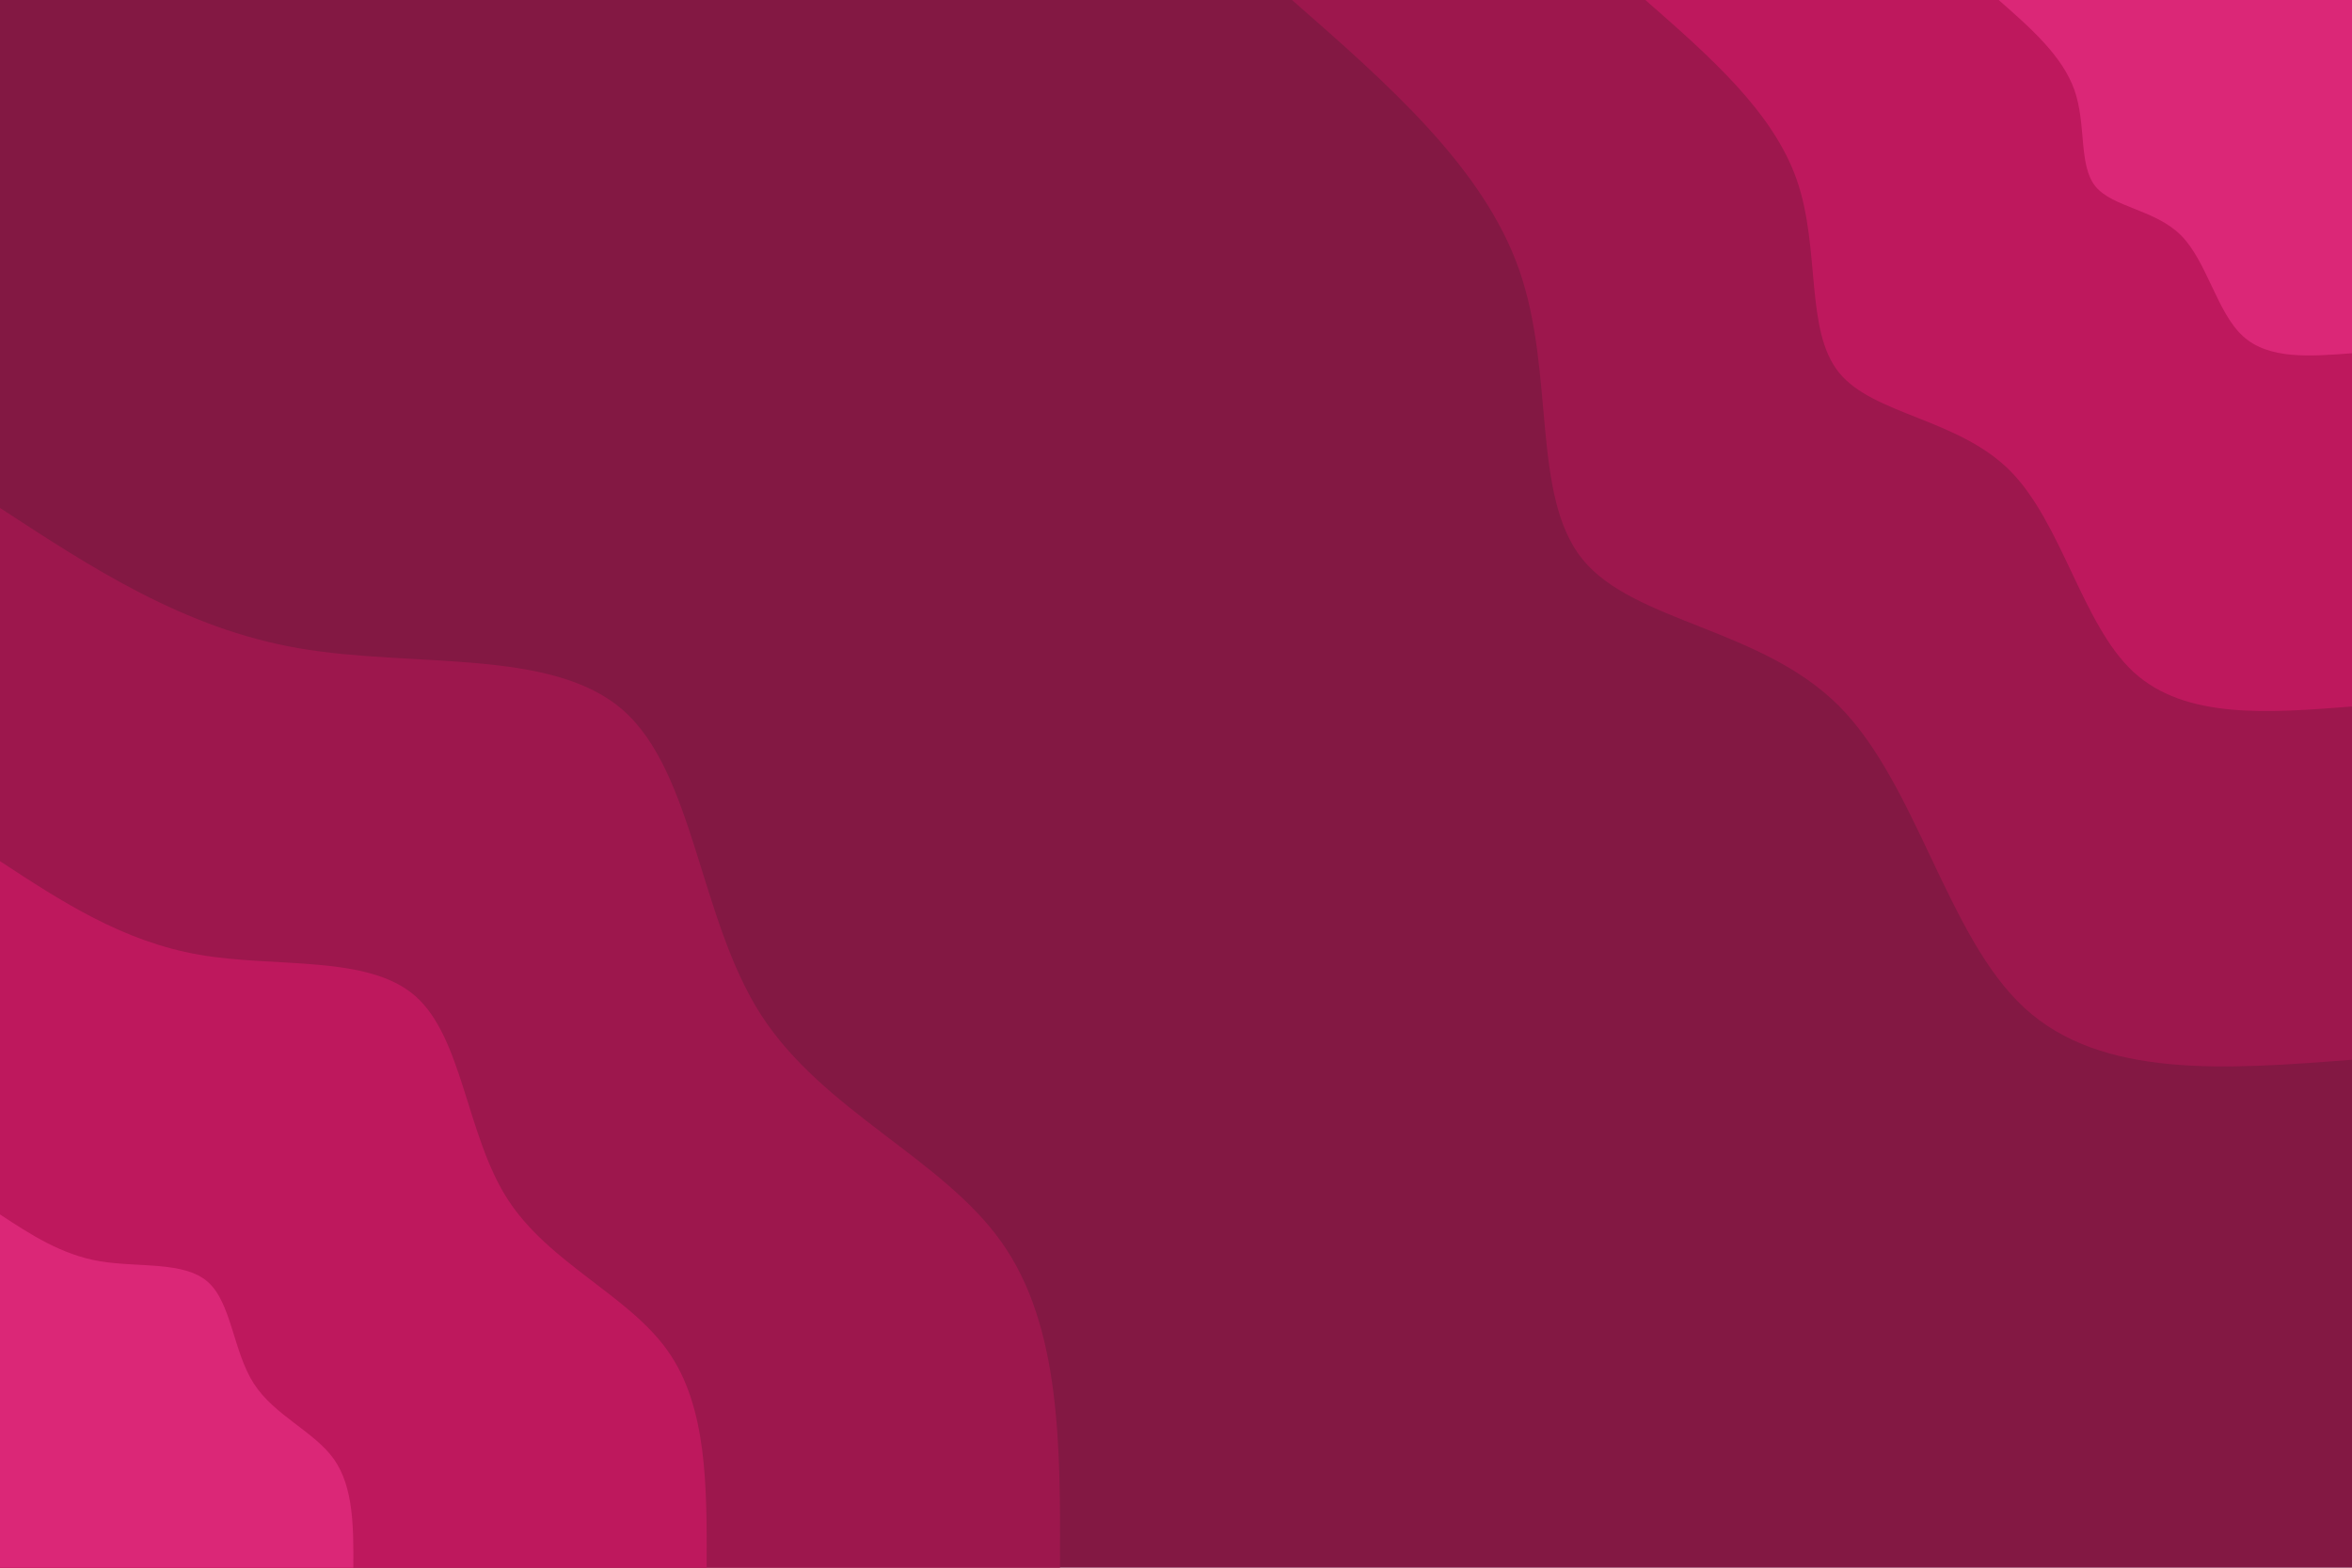 <svg id="visual" viewBox="0 0 900 600" width="900" height="600" xmlns="http://www.w3.org/2000/svg" xmlns:xlink="http://www.w3.org/1999/xlink" version="1.1"><rect x="0" y="0" width="900" height="600" fill="#831843"></rect><defs><linearGradient id="grad1_0" x1="33.3%" y1="0%" x2="100%" y2="100%"><stop offset="20%" stop-color="#db2777" stop-opacity="1"></stop><stop offset="80%" stop-color="#db2777" stop-opacity="1"></stop></linearGradient></defs><defs><linearGradient id="grad1_1" x1="33.3%" y1="0%" x2="100%" y2="100%"><stop offset="20%" stop-color="#db2777" stop-opacity="1"></stop><stop offset="80%" stop-color="#252525" stop-opacity="1"></stop></linearGradient></defs><defs><linearGradient id="grad1_2" x1="33.3%" y1="0%" x2="100%" y2="100%"><stop offset="20%" stop-color="#831843" stop-opacity="1"></stop><stop offset="80%" stop-color="#252525" stop-opacity="1"></stop></linearGradient></defs><defs><linearGradient id="grad2_0" x1="0%" y1="0%" x2="66.7%" y2="100%"><stop offset="20%" stop-color="#db2777" stop-opacity="1"></stop><stop offset="80%" stop-color="#db2777" stop-opacity="1"></stop></linearGradient></defs><defs><linearGradient id="grad2_1" x1="0%" y1="0%" x2="66.7%" y2="100%"><stop offset="20%" stop-color="#252525" stop-opacity="1"></stop><stop offset="80%" stop-color="#db2777" stop-opacity="1"></stop></linearGradient></defs><defs><linearGradient id="grad2_2" x1="0%" y1="0%" x2="66.7%" y2="100%"><stop offset="20%" stop-color="#252525" stop-opacity="1"></stop><stop offset="80%" stop-color="#831843" stop-opacity="1"></stop></linearGradient></defs><g transform="translate(900, 0)"><path d="M0 405.6C-47.9 409.3 -95.7 413 -125.3 385.8C-155 358.5 -166.4 300.3 -196.3 270.2C-226.3 240.2 -274.8 238.3 -294.5 214C-314.1 189.6 -304.9 142.9 -318.6 103.5C-332.3 64.1 -369 32.1 -405.6 0L0 0Z" fill="#9d174d"></path><path d="M0 270.4C-31.9 272.9 -63.8 275.4 -83.6 257.2C-103.3 239 -110.9 200.2 -130.9 180.1C-150.9 160.1 -183.2 158.8 -196.3 142.6C-209.4 126.4 -203.3 95.3 -212.4 69C-221.5 42.7 -246 21.4 -270.4 0L0 0Z" fill="#be185d"></path><path d="M0 135.2C-16 136.4 -31.9 137.7 -41.8 128.6C-51.7 119.5 -55.5 100.1 -65.4 90.1C-75.4 80.1 -91.6 79.4 -98.2 71.3C-104.7 63.2 -101.6 47.6 -106.2 34.5C-110.8 21.4 -123 10.7 -135.2 0L0 0Z" fill="#db2777"></path></g><g transform="translate(0, 600)"><path d="M0 -405.6C35.2 -382.6 70.4 -359.5 114.3 -351.9C158.3 -344.3 211.1 -352.1 238.4 -328.2C265.7 -304.2 267.5 -248.5 291.2 -211.6C315 -174.7 360.6 -156.7 383.3 -124.5C406 -92.4 405.8 -46.2 405.6 0L0 0Z" fill="#9d174d"></path><path d="M0 -270.4C23.5 -255 46.9 -239.7 76.2 -234.6C105.5 -229.5 140.7 -234.7 158.9 -218.8C177.1 -202.8 178.4 -165.7 194.2 -141.1C210 -116.5 240.4 -104.4 255.5 -83C270.7 -61.6 270.5 -30.8 270.4 0L0 0Z" fill="#be185d"></path><path d="M0 -135.2C11.7 -127.5 23.5 -119.8 38.1 -117.3C52.8 -114.8 70.4 -117.4 79.5 -109.4C88.6 -101.4 89.2 -82.8 97.1 -70.5C105 -58.2 120.2 -52.2 127.8 -41.5C135.3 -30.8 135.3 -15.4 135.2 0L0 0Z" fill="#db2777"></path></g></svg>